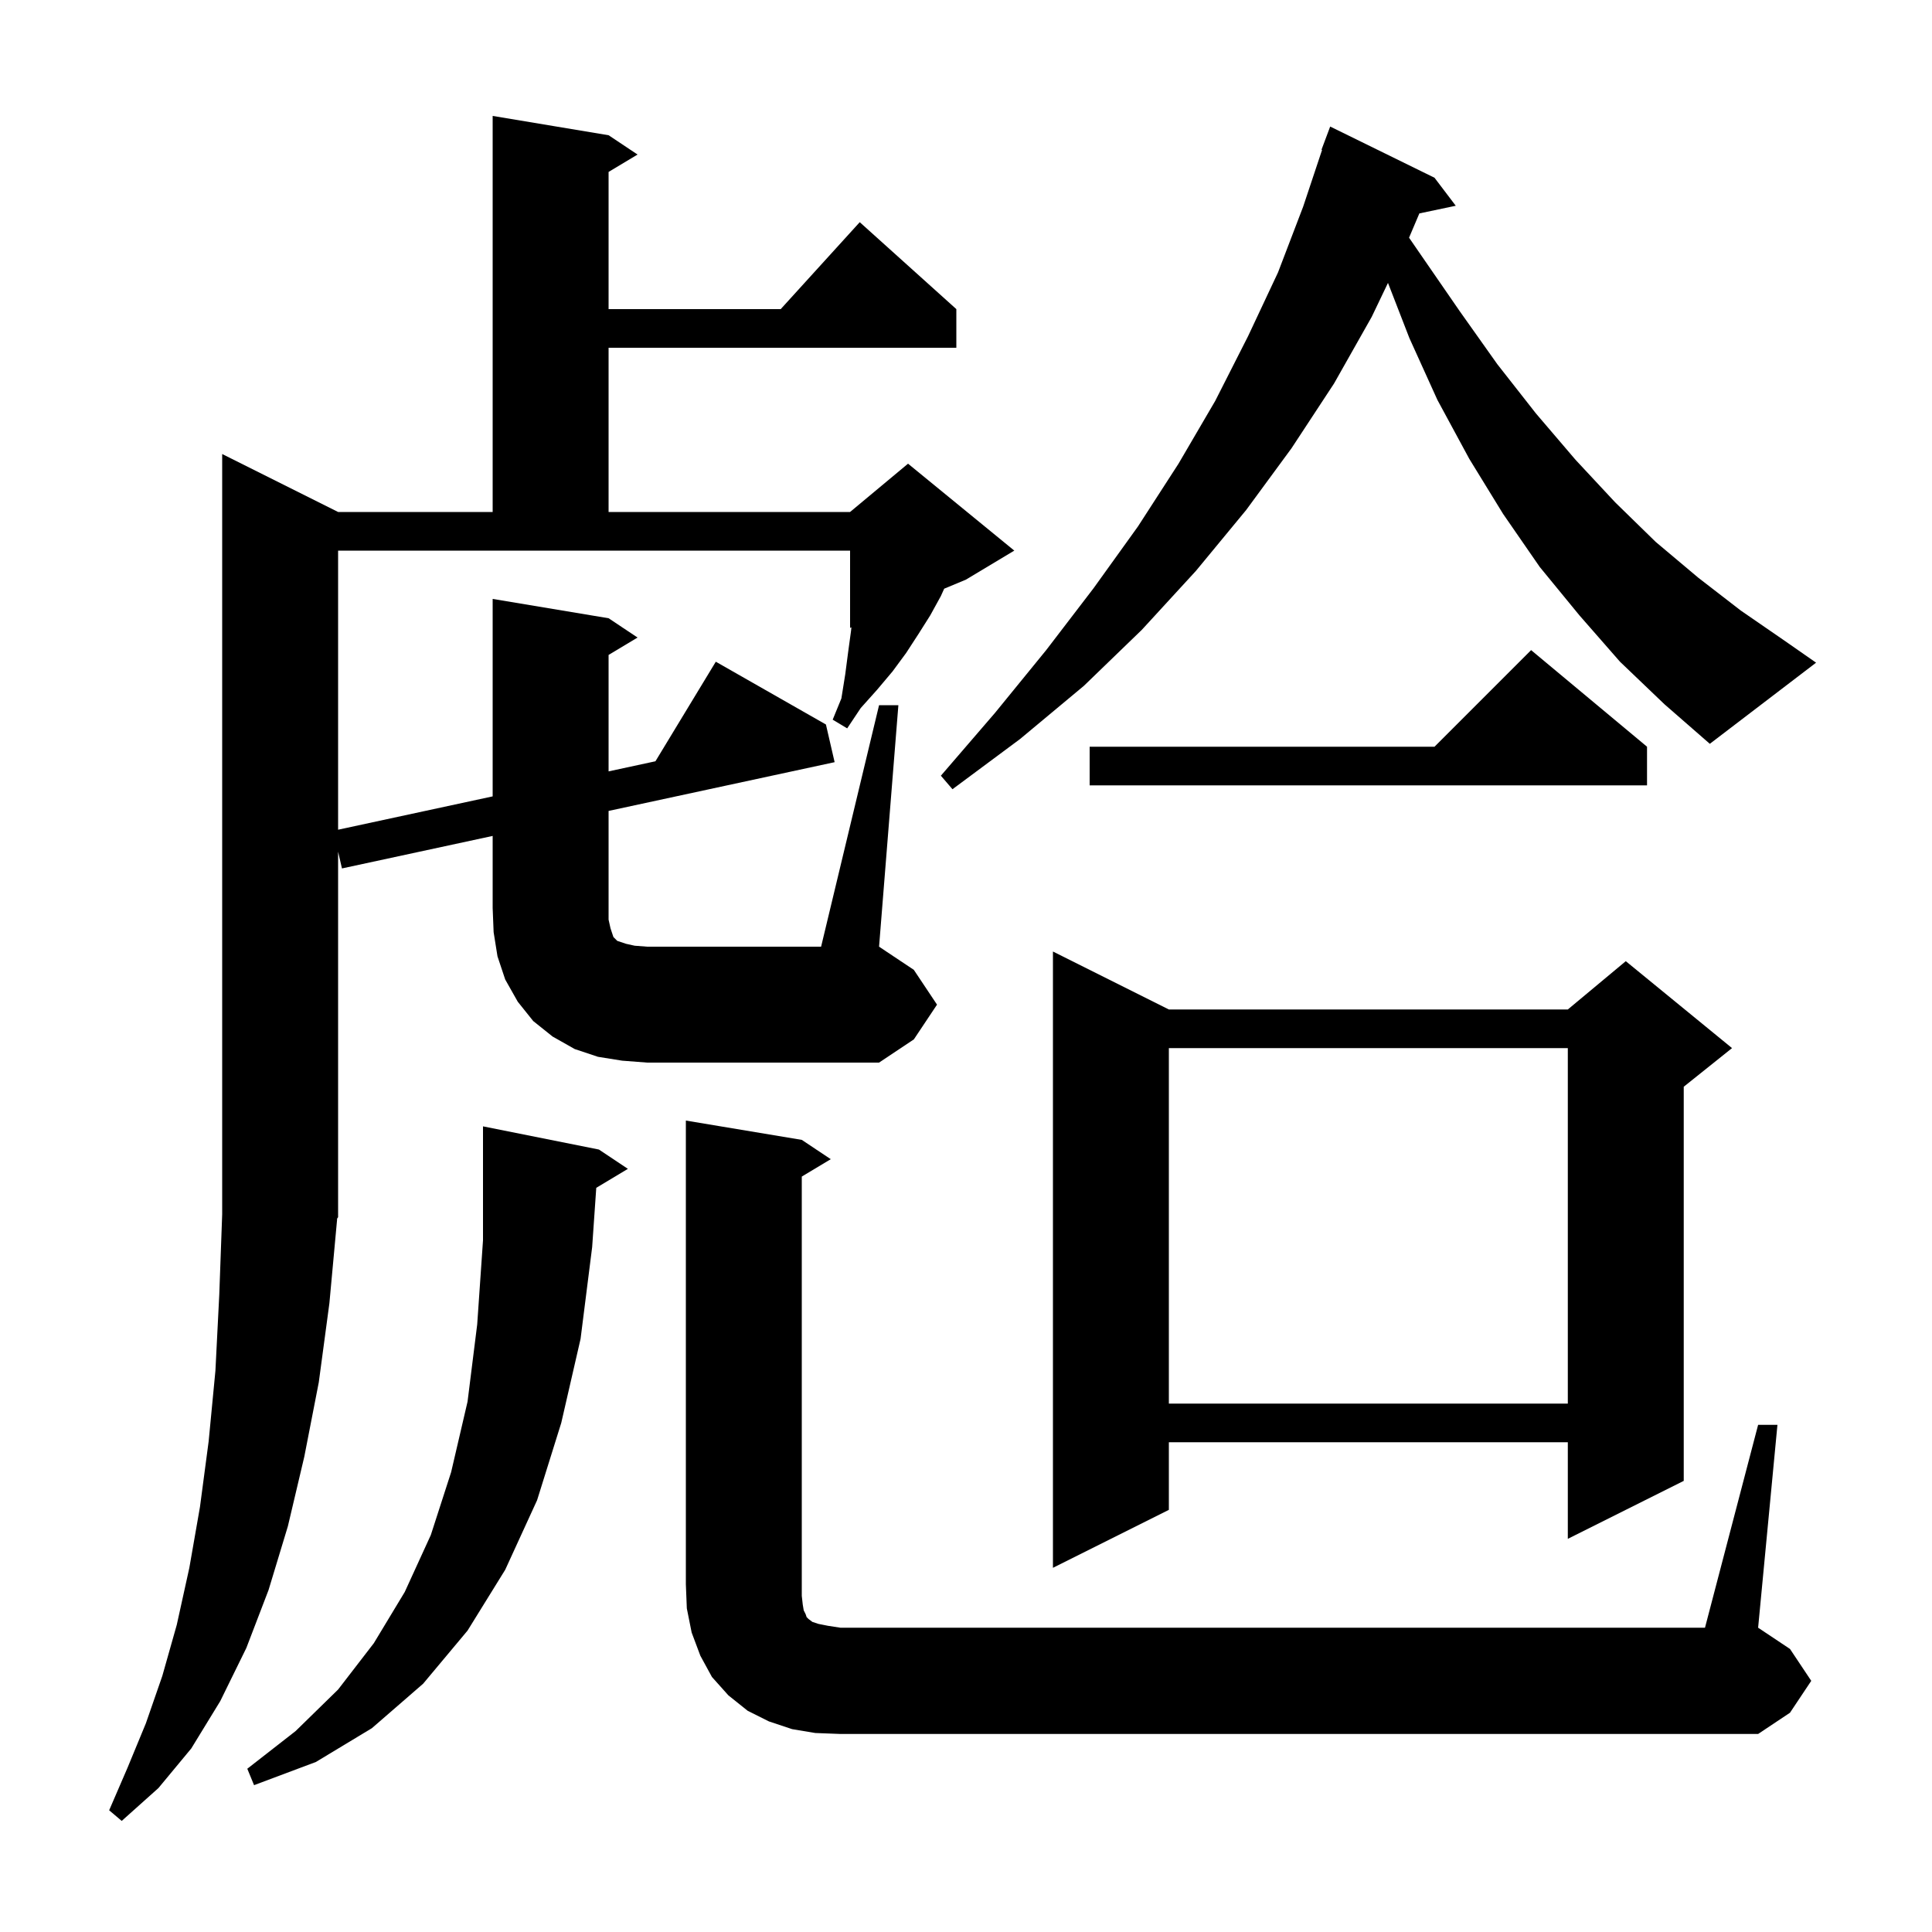 <svg xmlns="http://www.w3.org/2000/svg" xmlns:xlink="http://www.w3.org/1999/xlink" version="1.1" baseProfile="full" viewBox="0 0 200 200" width="200" height="200">
<g fill="black">
<path d="M 61.725 122.965 L 61.3 129.1 L 60.1 138.6 L 58.1 147.3 L 55.6 155.3 L 52.3 162.5 L 48.4 168.8 L 43.8 174.3 L 38.5 178.9 L 32.7 182.4 L 26.3 184.8 L 25.6 183.1 L 30.6 179.2 L 35.0 174.9 L 38.7 170.1 L 41.9 164.8 L 44.6 158.9 L 46.7 152.4 L 48.4 145.1 L 49.4 137.1 L 50.0 128.4 L 50.0 116.6 L 62.0 119.0 L 65.0 121.0 Z M 182.0 147.5 L 184.0 147.5 L 182.0 168.5 L 185.3 170.7 L 187.5 174.0 L 185.3 177.3 L 182.0 179.5 L 87.0 179.5 L 84.4 179.4 L 82.0 179.0 L 79.6 178.2 L 77.4 177.1 L 75.4 175.5 L 73.7 173.6 L 72.5 171.4 L 71.6 169.0 L 71.1 166.5 L 71.0 164.0 L 71.0 116.0 L 83.0 118.0 L 86.0 120.0 L 83.0 121.8 L 83.0 165.2 L 83.1 166.1 L 83.2 166.7 L 83.4 167.1 L 83.5 167.4 L 83.7 167.6 L 84.1 167.9 L 84.7 168.1 L 85.7 168.3 L 87.0 168.5 L 176.5 168.5 Z M 121.0 104.5 L 162.3 104.5 L 168.3 99.5 L 179.3 108.5 L 174.3 112.5 L 174.3 153.3 L 162.3 159.3 L 162.3 149.3 L 121.0 149.3 L 121.0 156.3 L 109.0 162.3 L 109.0 98.5 Z M 121.0 108.5 L 121.0 145.3 L 162.3 145.3 L 162.3 108.5 Z M 91.0 73.0 L 93.0 73.0 L 91.0 98.0 L 94.6 100.4 L 97.0 104.0 L 94.6 107.6 L 91.0 110.0 L 67.0 110.0 L 64.4 109.8 L 61.9 109.4 L 59.5 108.6 L 57.2 107.3 L 55.2 105.7 L 53.6 103.7 L 52.3 101.4 L 51.5 99.0 L 51.1 96.5 L 51.0 94.0 L 51.0 86.535 L 35.4 89.9 L 35.0 88.167 L 35.0 126.0 L 34.868 126.199 L 34.9 126.2 L 34.1 134.9 L 33.0 143.1 L 31.5 150.8 L 29.8 158.0 L 27.8 164.6 L 25.5 170.6 L 22.8 176.1 L 19.8 181.0 L 16.4 185.1 L 12.6 188.5 L 11.3 187.4 L 13.2 183.0 L 15.1 178.4 L 16.8 173.5 L 18.3 168.2 L 19.6 162.3 L 20.7 156.0 L 21.6 149.2 L 22.3 141.9 L 22.7 134.0 L 23.0 125.7 L 23.0 47.0 L 35.0 53.0 L 51.0 53.0 L 51.0 12.0 L 63.0 14.0 L 66.0 16.0 L 63.0 17.8 L 63.0 32.0 L 80.818 32.0 L 89.0 23.0 L 99.0 32.0 L 99.0 36.0 L 63.0 36.0 L 63.0 53.0 L 88.0 53.0 L 94.0 48.0 L 105.0 57.0 L 100.0 60.0 L 97.742 60.941 L 97.4 61.7 L 96.3 63.7 L 95.1 65.6 L 93.8 67.6 L 92.4 69.5 L 90.8 71.4 L 89.1 73.3 L 87.7 75.4 L 86.2 74.5 L 87.1 72.3 L 87.5 69.8 L 87.8 67.5 L 88.1 65.3 L 88.136 64.943 L 88.0 65.0 L 88.0 57.0 L 35.0 57.0 L 35.0 85.892 L 51.0 82.441 L 51.0 62.0 L 63.0 64.0 L 66.0 66.0 L 63.0 67.8 L 63.0 79.853 L 67.851 78.807 L 74.1 68.5 L 85.5 75.0 L 86.4 78.9 L 63.0 83.947 L 63.0 95.2 L 63.2 96.1 L 63.5 97.0 L 63.9 97.4 L 64.8 97.7 L 65.7 97.9 L 67.0 98.0 L 85.0 98.0 Z M 170.5 77.3 L 170.5 81.3 L 112.8 81.3 L 112.8 77.3 L 148.5 77.3 L 158.5 67.3 Z M 167.7 68.5 L 163.5 63.7 L 159.4 58.7 L 155.6 53.2 L 152.1 47.5 L 148.8 41.4 L 145.9 35.0 L 143.683 29.286 L 142.0 32.8 L 138.1 39.7 L 133.7 46.4 L 129.0 52.8 L 123.8 59.1 L 118.2 65.2 L 112.2 71.0 L 105.6 76.5 L 98.6 81.7 L 97.4 80.3 L 103.0 73.8 L 108.3 67.3 L 113.2 60.9 L 117.8 54.5 L 122.0 48.0 L 125.8 41.5 L 129.2 34.8 L 132.3 28.2 L 134.9 21.4 L 136.862 15.515 L 136.8 15.5 L 137.7 13.1 L 148.5 18.4 L 150.7 21.3 L 146.932 22.093 L 145.865 24.606 L 147.1 26.4 L 151.1 32.2 L 155.0 37.7 L 159.0 42.8 L 163.1 47.6 L 167.2 52.0 L 171.4 56.1 L 175.8 59.8 L 180.2 63.2 L 184.7 66.3 L 188.0 68.6 L 177.0 77.0 L 172.3 72.9 Z " />
</g>
</svg>
